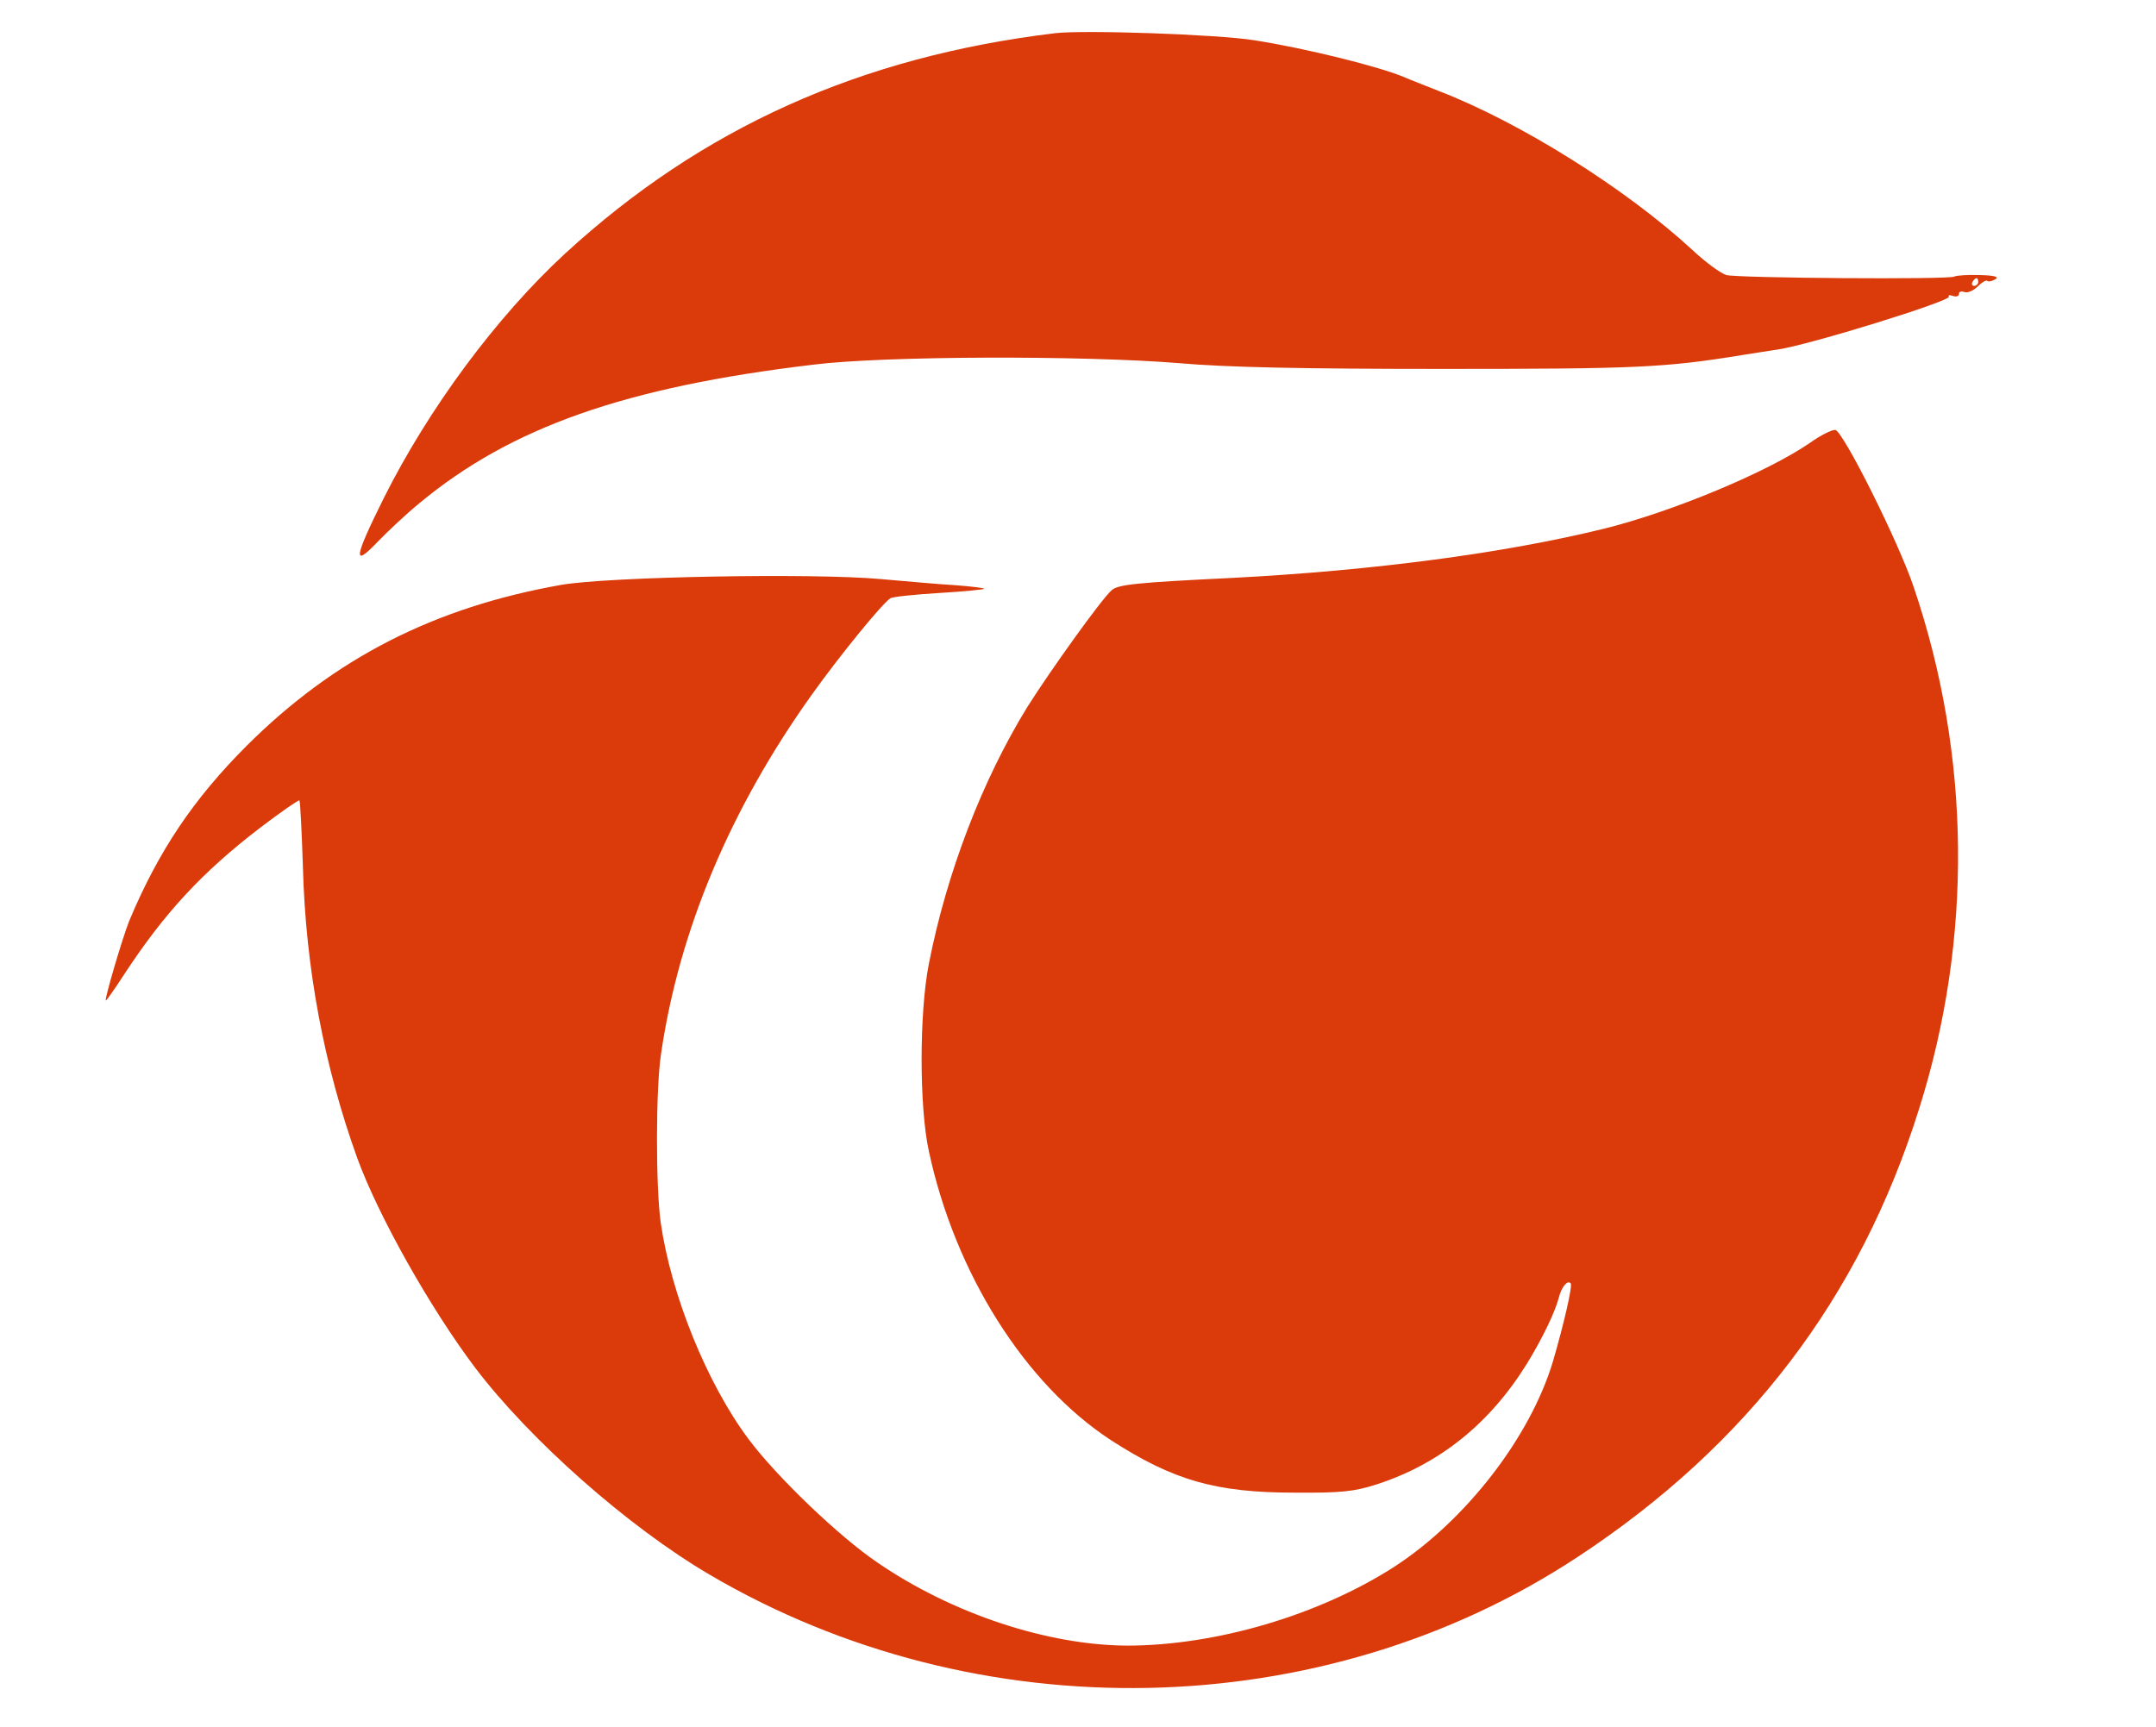 <?xml version="1.0" standalone="no"?>
<!DOCTYPE svg PUBLIC "-//W3C//DTD SVG 20010904//EN"
 "http://www.w3.org/TR/2001/REC-SVG-20010904/DTD/svg10.dtd">
<svg version="1.0" xmlns="http://www.w3.org/2000/svg"
 width="558pt" height="447pt" viewBox="0 0 558 447"
 preserveAspectRatio="xMidYMid meet">

<g transform="translate(0,447) scale(0.1,-0.1)"
fill="#DB3B0A" stroke="none">
<path d="M2730 4384 c-504 -61 -913 -245 -1267 -570 -178 -164 -354 -402 -470
-634 -77 -155 -81 -181 -16 -113 27 28 75 73 108 100 237 197 533 301 1020
359 184 23 698 24 945 4 124 -11 324 -15 685 -15 499 0 573 3 775 36 30 5 71
11 90 14 83 12 450 126 444 137 -3 4 2 5 10 2 9 -3 16 -1 16 5 0 6 6 8 14 5 8
-3 23 3 34 14 11 11 23 18 25 15 3 -3 13 -1 21 4 11 6 -1 10 -40 11 -32 1 -61
-1 -66 -4 -12 -8 -560 -4 -590 4 -14 4 -54 33 -89 66 -174 160 -445 329 -654
410 -38 15 -79 31 -90 36 -63 27 -255 75 -390 96 -95 15 -440 27 -515 18z
m2390 -644 c0 -5 -5 -10 -11 -10 -5 0 -7 5 -4 10 3 6 8 10 11 10 2 0 4 -4 4
-10z"/>
<path d="M4685 3324 c-110 -76 -357 -179 -535 -223 -257 -63 -595 -108 -960
-127 -247 -12 -297 -17 -313 -32 -27 -24 -158 -207 -218 -302 -117 -190 -209
-430 -255 -665 -25 -127 -25 -371 0 -485 68 -317 249 -603 471 -748 161 -104
271 -136 475 -136 123 -1 155 3 212 21 164 53 294 158 390 313 41 67 74 136
83 173 7 26 22 44 30 35 6 -5 -19 -111 -46 -203 -59 -196 -225 -410 -409 -530
-195 -126 -463 -205 -693 -205 -205 1 -452 82 -646 215 -99 67 -260 221 -334
320 -108 145 -200 373 -227 560 -13 93 -13 348 1 438 47 320 180 635 391 930
73 102 179 232 202 248 5 4 62 10 128 14 65 4 117 9 115 11 -1 2 -34 6 -73 9
-38 2 -126 10 -195 16 -179 16 -705 6 -826 -15 -329 -58 -587 -190 -814 -416
-138 -138 -229 -273 -305 -455 -17 -43 -65 -205 -60 -205 2 0 23 30 47 67 104
159 202 265 352 380 54 41 100 73 102 71 2 -2 6 -80 9 -173 7 -261 55 -516
141 -754 54 -148 188 -387 305 -542 142 -187 395 -411 606 -535 694 -408 1587
-390 2248 46 440 290 730 671 883 1160 139 440 134 914 -14 1350 -40 119 -183
404 -203 407 -8 1 -37 -13 -65 -33z"/>
</g>
</svg>
